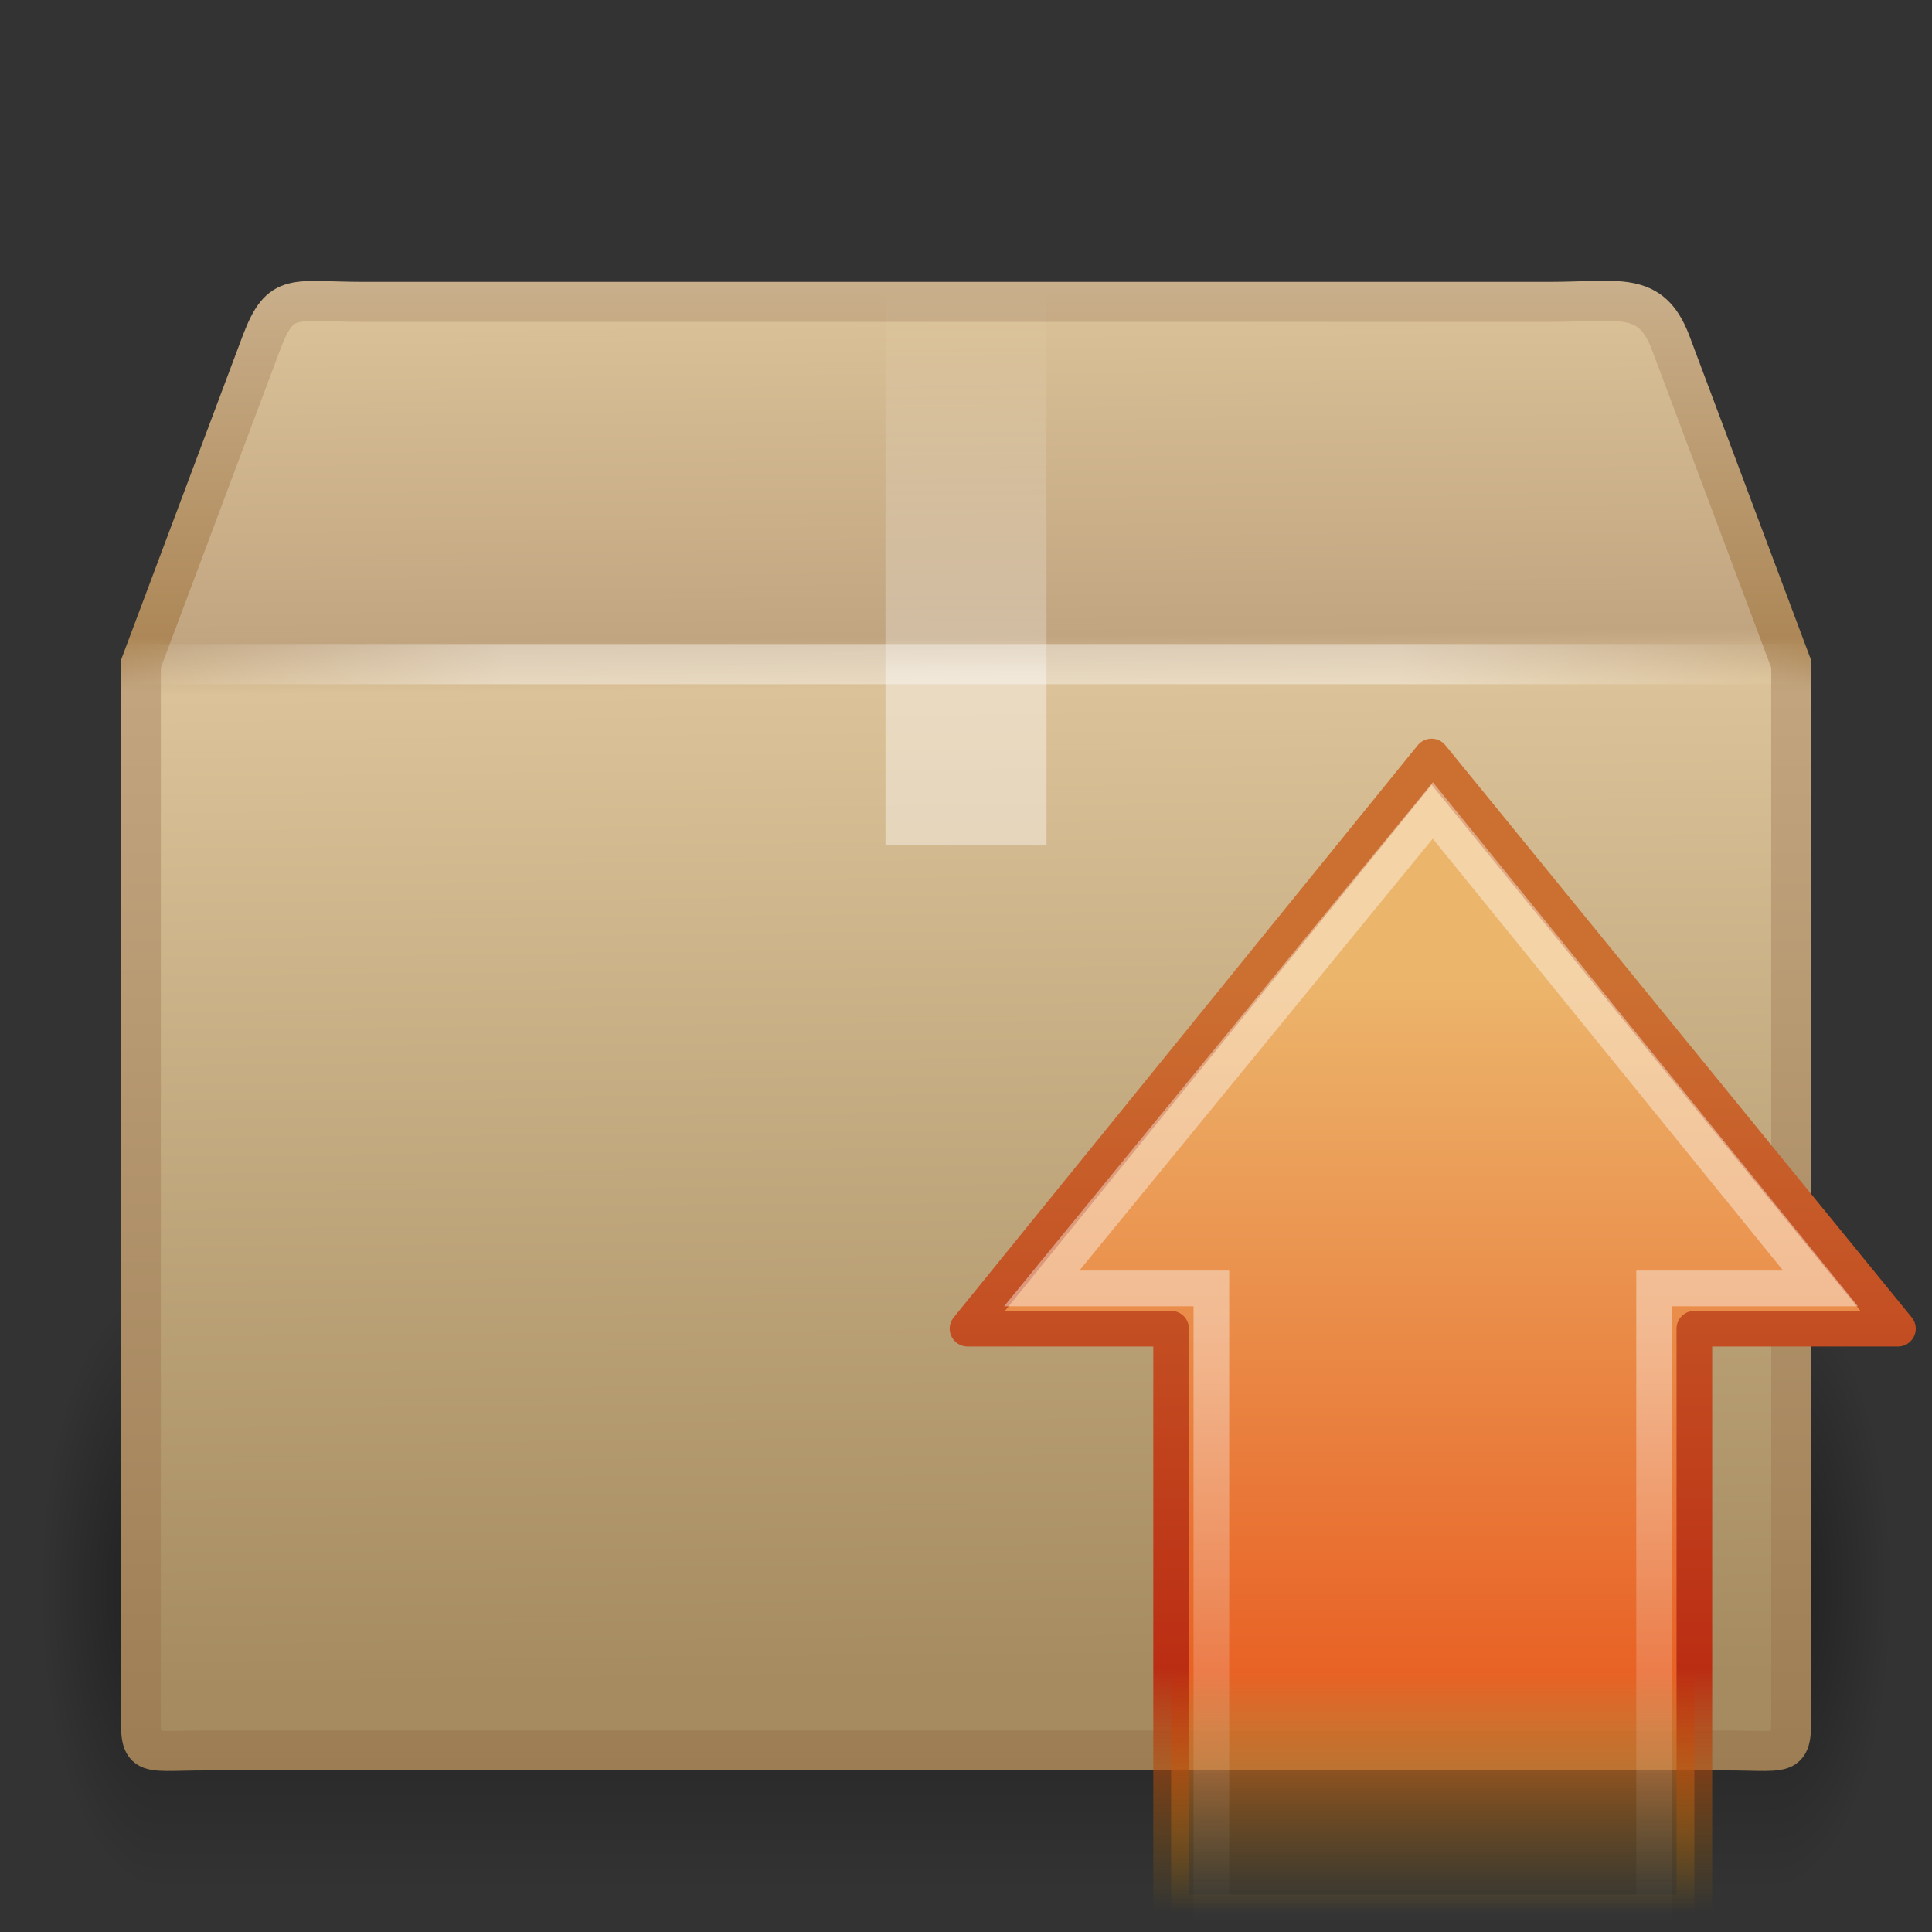 <?xml version="1.0" encoding="UTF-8" standalone="no"?>
<!-- Created with Inkscape (http://www.inkscape.org/) -->

<svg
   xmlns:dc="http://purl.org/dc/elements/1.1/"
   xmlns:cc="http://creativecommons.org/ns#"
   xmlns:rdf="http://www.w3.org/1999/02/22-rdf-syntax-ns#"
   xmlns:svg="http://www.w3.org/2000/svg"
   xmlns="http://www.w3.org/2000/svg"
   xmlns:xlink="http://www.w3.org/1999/xlink"
   xmlns:sodipodi="http://sodipodi.sourceforge.net/DTD/sodipodi-0.dtd"
   xmlns:inkscape="http://www.inkscape.org/namespaces/inkscape"
   id="svg2817"
   width="48"
   height="48"
   version="1.0"
   sodipodi:docname="system-software-update.svg"
   inkscape:version="0.92.4 (5da689c313, 2019-01-14)">
  <rect width="100%" height="100%" fill="#333333" stroke="none"/>
  <sodipodi:namedview
     pagecolor="#ffffff"
     bordercolor="#666666"
     borderopacity="1"
     objecttolerance="10"
     gridtolerance="10"
     guidetolerance="10"
     inkscape:pageopacity="0"
     inkscape:pageshadow="2"
     inkscape:window-width="1600"
     inkscape:window-height="847"
     id="namedview55"
     showgrid="false"
     inkscape:zoom="4.9166667"
     inkscape:cx="24"
     inkscape:cy="24"
     inkscape:window-x="0"
     inkscape:window-y="0"
     inkscape:window-maximized="1"
     inkscape:current-layer="svg2817" />
  <defs
     id="defs2819">
    <linearGradient
       id="linearGradient2815"
       x1="44.995"
       x2="3.005"
       y1="17.5"
       y2="17.5"
       gradientUnits="userSpaceOnUse"
       spreadMethod="reflect">
      <stop
         id="stop3277"
         style="stop-color:#fff;stop-opacity:0"
         offset="0" />
      <stop
         id="stop3283"
         style="stop-color:#fff"
         offset=".245" />
      <stop
         id="stop3285"
         style="stop-color:#fff"
         offset=".773" />
      <stop
         id="stop3279"
         style="stop-color:#fff;stop-opacity:0"
         offset="1" />
    </linearGradient>
    <linearGradient
       id="linearGradient2813"
       x1="26"
       x2="26"
       y1="22"
       y2="8"
       gradientUnits="userSpaceOnUse">
      <stop
         id="stop3829"
         style="stop-color:#fff"
         offset="0" />
      <stop
         id="stop4295"
         style="stop-color:#fff"
         offset=".302" />
      <stop
         id="stop4293"
         style="stop-color:#fff;stop-opacity:.69"
         offset=".344" />
      <stop
         id="stop3832"
         style="stop-color:#fff;stop-opacity:0"
         offset="1" />
    </linearGradient>
    <linearGradient
       id="linearGradient2811"
       x1="23.452"
       x2="43.007"
       y1="30.555"
       y2="45.934"
       gradientTransform="matrix(1.282,0,0,1.175,-6.07,-5.303)"
       gradientUnits="userSpaceOnUse">
      <stop
         id="stop4561"
         style="stop-color:#fff;stop-opacity:0"
         offset="0" />
      <stop
         id="stop4563"
         style="stop-color:#fff;stop-opacity:0"
         offset="1" />
    </linearGradient>
    <linearGradient
       id="linearGradient2809"
       x1="15.464"
       x2="15.464"
       y1="7.976"
       y2="45.042"
       gradientUnits="userSpaceOnUse">
      <stop
         id="stop3297"
         style="stop-color:#c9af8b"
         offset="0" />
      <stop
         id="stop3299"
         style="stop-color:#ad8757"
         offset=".239" />
      <stop
         id="stop3301"
         style="stop-color:#c2a57f"
         offset=".276" />
      <stop
         id="stop3303"
         style="stop-color:#9d7d53"
         offset="1" />
    </linearGradient>
    <linearGradient
       id="linearGradient2807"
       x1="24.823"
       x2="24.997"
       y1="15.378"
       y2="37.277"
       gradientTransform="matrix(1.282,0,0,1.557,-6.07,-15.291)"
       gradientUnits="userSpaceOnUse">
      <stop
         id="stop3201"
         style="stop-color:#dac197"
         offset="0" />
      <stop
         id="stop3203"
         style="stop-color:#c1a581"
         offset=".239" />
      <stop
         id="stop3205"
         style="stop-color:#dbc298"
         offset=".276" />
      <stop
         id="stop3207"
         style="stop-color:#a68b60"
         offset="1" />
    </linearGradient>
    <radialGradient
       id="radialGradient2805"
       cx="5"
       cy="41.5"
       r="5"
       gradientTransform="matrix(0.594,0,0,1.537,41.141,-103.94)"
       gradientUnits="userSpaceOnUse"
       xlink:href="#linearGradient3681" />
    <linearGradient
       id="linearGradient2803"
       x1="17.554"
       x2="17.554"
       y1="46"
       y2="35"
       gradientTransform="matrix(1.757,0,0,1.397,-17.394,-16.412)"
       gradientUnits="userSpaceOnUse">
      <stop
         id="stop3705"
         style="stop-opacity:0"
         offset="0" />
      <stop
         id="stop3711"
         offset=".5" />
      <stop
         id="stop3707"
         style="stop-opacity:0"
         offset="1" />
    </linearGradient>
    <linearGradient
       id="linearGradient3681">
      <stop
         id="stop3683"
         offset="0" />
      <stop
         id="stop3685"
         style="stop-opacity:0"
         offset="1" />
    </linearGradient>
    <radialGradient
       id="radialGradient2801"
       cx="5"
       cy="41.5"
       r="5"
       gradientTransform="matrix(0.594,0,0,1.537,-6.66,-103.94)"
       gradientUnits="userSpaceOnUse"
       xlink:href="#linearGradient3681" />
    <linearGradient
       id="linearGradient2789"
       x1="13.472"
       x2="57.726"
       y1="25.411"
       y2="25.411"
       gradientTransform="matrix(0,0.713,-0.674,0,50.746,15.046)"
       gradientUnits="userSpaceOnUse">
      <stop
         id="stop4224"
         style="stop-color:#fff"
         offset="0" />
      <stop
         id="stop4226"
         style="stop-color:#fff;stop-opacity:0"
         offset="1" />
    </linearGradient>
    <linearGradient
       id="linearGradient2787"
       x1="28.315"
       x2=".816"
       y1="20.71"
       y2="20.71"
       gradientTransform="matrix(0,-0.615,-0.584,0,46.949,46.633)"
       gradientUnits="userSpaceOnUse">
      <stop
         id="stop2266"
         style="stop-color:#d7e866"
         offset="0" />
      <stop
         id="stop2268"
         style="stop-color:#8cab2a"
         offset="1" />
    </linearGradient>
    <linearGradient
       id="linearGradient2902"
       x1="22.72"
       x2="1.48"
       y1="26.023"
       y2="26.023"
       gradientTransform="matrix(0,-0.702,-0.676,0,53.183,48.814)"
       gradientUnits="userSpaceOnUse">
      <stop
         id="stop4224-3"
         style="stop-color:#fff"
         offset="0" />
      <stop
         id="stop4226-6"
         style="stop-color:#fff;stop-opacity:0"
         offset="1" />
    </linearGradient>
    <linearGradient
       id="linearGradient2905"
       x1="10.912"
       x2="49.243"
       y1="23.891"
       y2="23.891"
       gradientTransform="matrix(0,0.606,-0.585,0,49.582,17.686)"
       gradientUnits="userSpaceOnUse">
      <stop
         id="stop4170-6-1"
         style="stop-color:#ecb56c"
         offset="0" />
      <stop
         id="stop4172-1-1"
         style="stop-color:#e86225"
         offset=".743" />
      <stop
         id="stop4174-5-5"
         style="stop-color:#b07c0b;stop-opacity:0"
         offset="1" />
    </linearGradient>
    <linearGradient
       id="linearGradient2907"
       x1="22.76"
       x2="22.76"
       y1="22.943"
       y2="42.242"
       gradientTransform="matrix(1.163,0,0,1.203,9.133,-3.305)"
       gradientUnits="userSpaceOnUse">
      <stop
         id="stop4178-6-4"
         style="stop-color:#cc7032"
         offset="0" />
      <stop
         id="stop3223-8"
         style="stop-color:#bb2d13"
         offset=".739" />
      <stop
         id="stop4180-1-1"
         style="stop-color:#a87300;stop-opacity:0"
         offset="1" />
    </linearGradient>
  </defs>
  <g
     id="g917">
    <g
       id="g2791"
       transform="translate(6.1179e-7,-1)">
      <g
         id="g3305"
         transform="matrix(0.993,0,0,0.976,0.275,1.293)"
         style="opacity:0.4">
        <rect
           id="rect2484"
           transform="scale(-1)"
           x="-3.69"
           y="-47.848"
           width="2.96"
           height="15.367"
           style="opacity:1;fill:url(#radialGradient2801)" />
        <rect
           id="rect2486"
           x="3.69"
           y="32.482"
           width="40.412"
           height="15.367"
           style="opacity:1;fill:url(#linearGradient2803)" />
        <rect
           id="rect3444"
           transform="scale(1,-1)"
           x="44.11"
           y="-47.848"
           width="2.96"
           height="15.367"
           style="opacity:1;fill:url(#radialGradient2805)" />
      </g>
      <path
         id="path2488"
         d="m 9.011,8.5 h 29.498 c 1.722,0 2.497,-0.287 2.992,1 l 3.002,8 v 25.674 c 0,1.553 0.103,1.316 -1.619,1.316 H 5.118 c -1.722,0 -1.619,0.237 -1.619,-1.316 V 17.5 l 3.002,-8 c 0.481,-1.261 0.789,-1 2.511,-1 z"
         style="display:block;fill:url(#linearGradient2807);stroke:url(#linearGradient2809);stroke-width:0.994;stroke-linecap:round"
         inkscape:connector-curvature="0" />
      <path
         id="path2490"
         d="m 9.948,9.513 h 27.653 c 1.614,0 2.613,0.557 3.289,2.086 l 2.329,6.42 v 23.145 c 0,1.461 -0.819,2.196 -2.433,2.196 H 7.053 c -1.614,0 -2.273,-0.809 -2.273,-2.269 V 18.019 L 7.035,11.462 C 7.485,10.276 8.334,9.513 9.948,9.513 Z"
         style="display:block;opacity:0.505;fill:none;stroke:url(#linearGradient2811);stroke-width:0.742"
         inkscape:connector-curvature="0" />
      <path
         id="rect3326"
         d="m 22,8 h 4 V 22 H 24.819 23.609 22.636 22 V 8 Z"
         style="opacity:0.4;fill:url(#linearGradient2813)"
         inkscape:connector-curvature="0" />
      <path
         id="path3273"
         d="m 3.505,17.5 h 40.99"
         style="opacity:0.4;fill:none;stroke:url(#linearGradient2815);stroke-width:1px;stroke-linecap:square"
         inkscape:connector-curvature="0" />
    </g>
    <path
       id="path2426"
       d="m 47.154,33.011 -11.587,-14.216 -11.529,14.216 h 5.058 v 14.5 h 13 v -14.5 h 5.058 z"
       style="fill:url(#linearGradient2905);stroke:url(#linearGradient2907);stroke-width:0.886;stroke-linecap:round;stroke-linejoin:round"
       inkscape:connector-curvature="0" />
    <path
       id="path2428"
       d="m 45.231,32.011 -9.633,-11.875 -9.717,11.875 h 4.215 v 15.5 h 11 v -15.5 z"
       style="opacity:0.4;fill:none;stroke:url(#linearGradient2902);stroke-width:0.886"
       inkscape:connector-curvature="0" />
  </g>
</svg>
